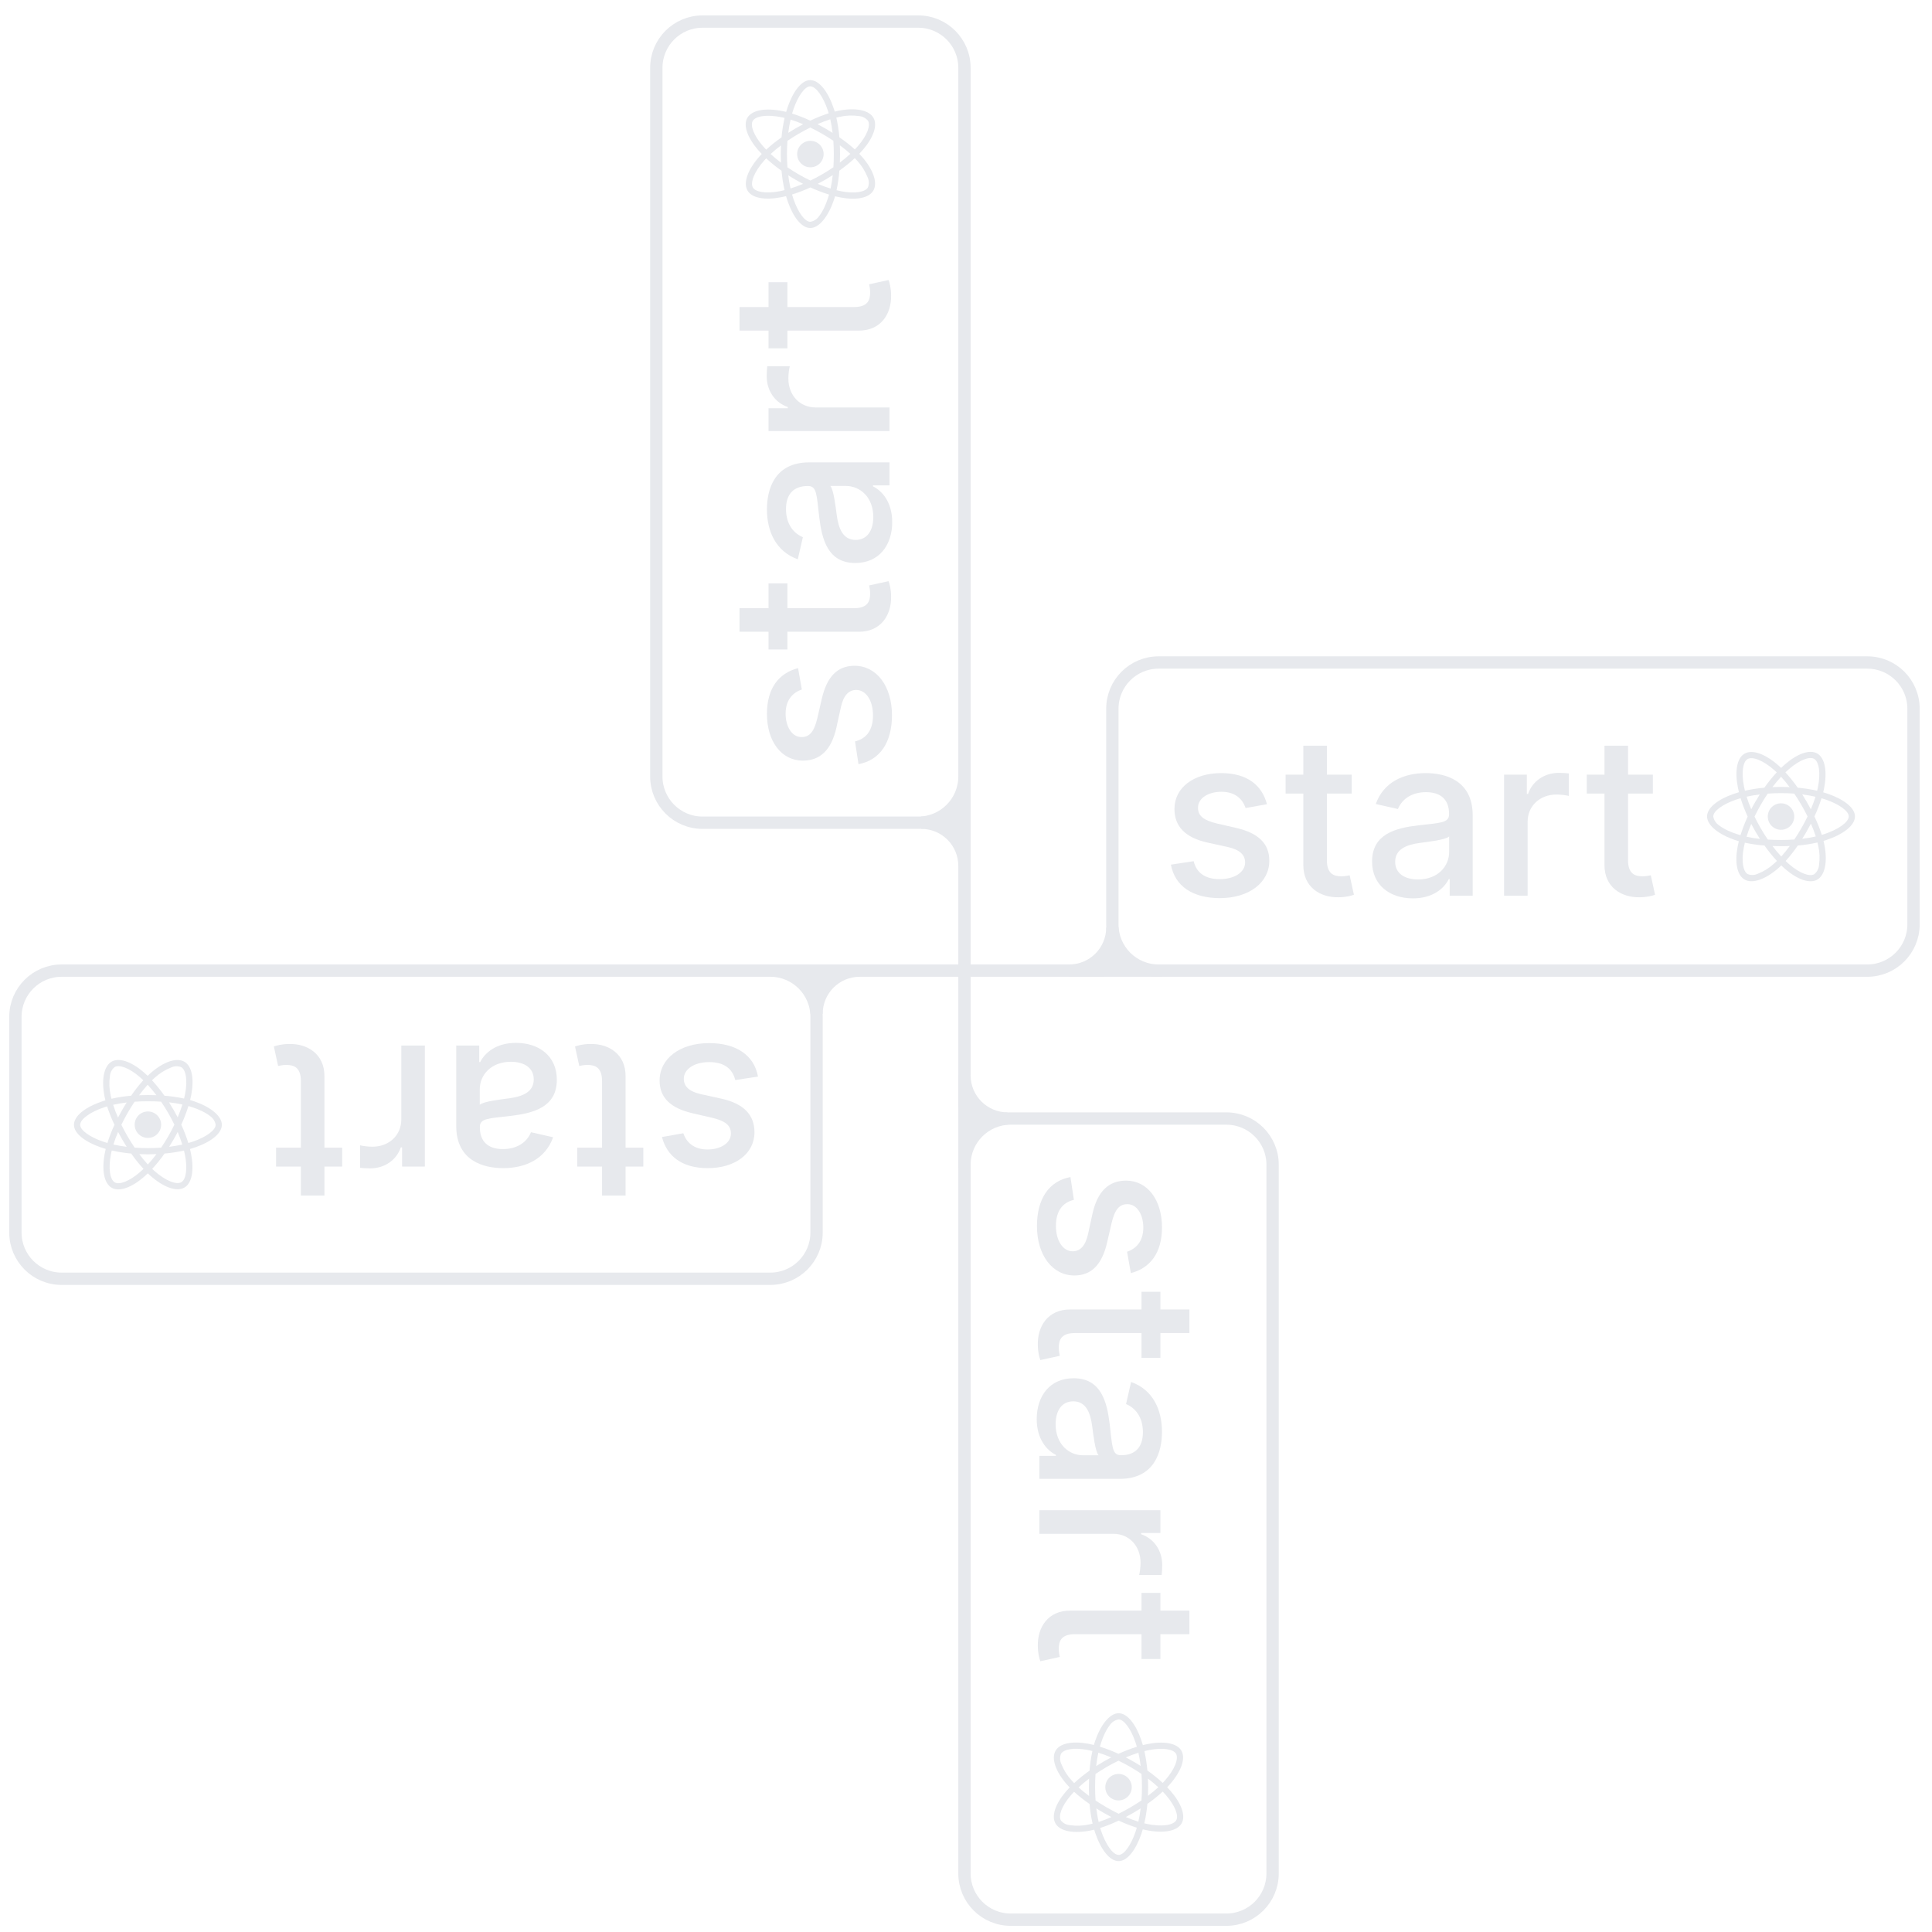 <?xml version="1.0" encoding="UTF-8" standalone="no"?>
<!DOCTYPE svg PUBLIC "-//W3C//DTD SVG 1.1//EN" "http://www.w3.org/Graphics/SVG/1.1/DTD/svg11.dtd">
<svg width="100%" height="100%" viewBox="0 0 627 627" version="1.1" xmlns="http://www.w3.org/2000/svg" xmlnsXlink="http://www.w3.org/1999/xlink" xmlSpace="preserve" xmlnsSerif="http://www.serif.com/" style="fill-rule:evenodd;clip-rule:evenodd;">
    <g id="logo.svg" transform="matrix(1,0,0,1,467,265)">
        <g transform="matrix(1,0,0,1,-156,-52)">
            <clipPath id="_clip1">
                <rect x="0" y="0" width="312" height="104"/>
            </clipPath>
            <g clip-path="url(#_clip1)">
                <g>
                    <path d="M100.168,47.997C98.582,41.886 93.801,37.898 85.313,37.898C76.44,37.898 70.151,42.577 70.151,49.531C70.151,55.105 73.526,58.813 80.889,60.449L87.537,61.906C91.321,62.75 93.085,64.438 93.085,66.892C93.085,69.935 89.838,72.313 84.827,72.313C80.25,72.313 77.31,70.344 76.389,66.483L69,67.608C70.278,74.563 76.057,78.474 84.878,78.474C94.364,78.474 100.935,73.438 100.935,66.33C100.935,60.781 97.406,57.355 90.196,55.693L83.957,54.261C79.636,53.239 77.77,51.781 77.796,49.122C77.77,46.105 81.043,43.957 85.389,43.957C90.145,43.957 92.344,46.591 93.239,49.224L100.168,47.997Z" style="fill:rgb(231,233,237);fill-rule:nonzero;"/>
                    <path d="M127.673,38.409L119.619,38.409L119.619,29L111.974,29L111.974,38.409L106.221,38.409L106.221,44.545L111.974,44.545L111.974,67.736C111.948,74.869 117.394,78.321 123.428,78.193C125.857,78.168 127.494,77.707 128.388,77.375L127.008,71.06C126.496,71.162 125.55,71.392 124.323,71.392C121.843,71.392 119.619,70.574 119.619,66.151L119.619,44.545L127.673,44.545L127.673,38.409Z" style="fill:rgb(231,233,237);fill-rule:nonzero;"/>
                    <path d="M147.558,78.551C154.053,78.551 157.709,75.253 159.166,72.313L159.473,72.313L159.473,77.682L166.939,77.682L166.939,51.602C166.939,40.173 157.939,37.898 151.7,37.898C144.592,37.898 138.047,40.761 135.49,47.92L142.675,49.557C143.8,46.77 146.663,44.085 151.803,44.085C156.737,44.085 159.268,46.668 159.268,51.117L159.268,51.295C159.268,54.082 156.405,54.031 149.348,54.849C141.908,55.719 134.288,57.662 134.288,66.585C134.288,74.307 140.092,78.551 147.558,78.551ZM149.22,72.415C144.899,72.415 141.78,70.472 141.78,66.688C141.78,62.597 145.411,61.139 149.834,60.551C152.314,60.219 158.195,59.554 159.294,58.455L159.294,63.517C159.294,68.171 155.587,72.415 149.22,72.415Z" style="fill:rgb(231,233,237);fill-rule:nonzero;"/>
                    <path d="M177.121,77.682L184.766,77.682L184.766,53.699C184.766,48.56 188.729,44.852 194.15,44.852C195.735,44.852 197.525,45.134 198.138,45.313L198.138,38C197.371,37.898 195.863,37.821 194.891,37.821C190.289,37.821 186.352,40.429 184.92,44.648L184.511,44.648L184.511,38.409L177.121,38.409L177.121,77.682Z" style="fill:rgb(231,233,237);fill-rule:nonzero;"/>
                    <path d="M225.407,38.409L217.353,38.409L217.353,29L209.708,29L209.708,38.409L203.955,38.409L203.955,44.545L209.708,44.545L209.708,67.736C209.683,74.869 215.129,78.321 221.163,78.193C223.592,78.168 225.228,77.707 226.123,77.375L224.742,71.06C224.231,71.162 223.285,71.392 222.058,71.392C219.577,71.392 217.353,70.574 217.353,66.151L217.353,44.545L225.407,44.545L225.407,38.409Z" style="fill:rgb(231,233,237);fill-rule:nonzero;"/>
                    <path d="M282.206,44.611C281.7,44.443 281.194,44.283 280.688,44.133C280.772,43.786 280.847,43.44 280.922,43.093C282.075,37.505 281.316,33.015 278.756,31.533C276.291,30.118 272.269,31.59 268.2,35.133C267.797,35.48 267.403,35.846 267.028,36.211C266.775,35.968 266.512,35.724 266.25,35.49C261.984,31.702 257.709,30.108 255.15,31.599C252.694,33.024 251.962,37.252 252.994,42.539C253.097,43.065 253.209,43.58 253.341,44.105C252.741,44.274 252.15,44.461 251.597,44.658C246.591,46.393 243,49.13 243,51.961C243,54.886 246.825,57.821 252.028,59.602C252.45,59.743 252.872,59.883 253.303,60.005C253.163,60.568 253.041,61.121 252.928,61.693C251.944,66.896 252.713,71.021 255.169,72.436C257.7,73.899 261.956,72.399 266.1,68.771C266.428,68.48 266.756,68.18 267.084,67.861C267.497,68.265 267.928,68.649 268.359,69.024C272.372,72.474 276.338,73.871 278.784,72.455C281.316,70.993 282.141,66.558 281.072,61.158C280.988,60.746 280.894,60.324 280.791,59.893C281.091,59.808 281.381,59.715 281.672,59.621C287.081,57.83 291,54.933 291,51.961C291,49.121 287.306,46.365 282.206,44.611ZM269.522,36.652C273.009,33.615 276.263,32.424 277.744,33.277C279.328,34.186 279.937,37.861 278.944,42.69C278.878,43.008 278.813,43.318 278.728,43.627C276.647,43.158 274.537,42.821 272.419,42.633C271.2,40.89 269.869,39.221 268.425,37.655C268.791,37.308 269.147,36.98 269.522,36.652ZM258.675,56.827C259.153,57.643 259.641,58.458 260.156,59.255C258.694,59.096 257.241,58.861 255.806,58.552C256.219,57.202 256.734,55.805 257.334,54.38C257.766,55.205 258.206,56.021 258.675,56.827ZM255.834,45.549C257.184,45.249 258.619,45.005 260.109,44.818C259.612,45.596 259.125,46.393 258.666,47.199C258.206,47.996 257.756,48.811 257.334,49.636C256.744,48.24 256.247,46.871 255.834,45.549ZM258.403,52.008C259.022,50.715 259.697,49.449 260.409,48.202C261.122,46.955 261.891,45.746 262.697,44.555C264.103,44.452 265.537,44.396 267,44.396C268.463,44.396 269.906,44.452 271.303,44.555C272.1,45.736 272.859,46.946 273.581,48.183C274.303,49.421 274.978,50.686 275.616,51.971C274.987,53.265 274.312,54.539 273.591,55.796C272.878,57.043 272.119,58.252 271.322,59.452C269.925,59.555 268.472,59.602 267,59.602C265.528,59.602 264.103,59.555 262.725,59.471C261.909,58.28 261.141,57.061 260.419,55.815C259.697,54.568 259.031,53.302 258.403,52.008ZM275.334,56.808C275.812,55.983 276.263,55.149 276.703,54.305C277.303,55.664 277.828,57.043 278.287,58.458C276.834,58.786 275.362,59.039 273.881,59.208C274.387,58.421 274.866,57.615 275.334,56.808ZM276.684,49.636C276.244,48.811 275.794,47.986 275.325,47.18C274.866,46.383 274.388,45.596 273.891,44.818C275.4,45.005 276.844,45.258 278.194,45.568C277.762,46.955 277.256,48.305 276.684,49.636ZM267.019,39.09C268.003,40.158 268.931,41.283 269.794,42.446C267.937,42.361 266.072,42.361 264.216,42.446C265.134,41.236 266.081,40.111 267.019,39.09ZM256.144,33.343C257.719,32.424 261.216,33.736 264.9,36.999C265.134,37.205 265.369,37.43 265.612,37.655C264.159,39.221 262.819,40.89 261.591,42.633C259.472,42.821 257.372,43.149 255.291,43.608C255.169,43.13 255.066,42.643 254.962,42.155C254.081,37.618 254.662,34.196 256.144,33.343ZM253.847,58.055C253.453,57.943 253.069,57.821 252.684,57.69C250.688,57.061 248.419,56.068 246.778,54.765C245.831,54.108 245.194,53.096 245.016,51.961C245.016,50.246 247.978,48.052 252.253,46.561C252.787,46.374 253.331,46.205 253.875,46.046C254.513,48.08 255.281,50.077 256.172,52.008C255.272,53.968 254.494,55.993 253.847,58.055ZM264.778,67.243C263.231,68.658 261.441,69.783 259.491,70.552C258.45,71.049 257.25,71.096 256.181,70.674C254.691,69.811 254.072,66.502 254.916,62.049C255.019,61.524 255.131,60.999 255.263,60.483C257.363,60.933 259.481,61.243 261.628,61.402C262.866,63.155 264.225,64.833 265.678,66.408C265.378,66.699 265.078,66.98 264.778,67.243ZM267.075,64.965C266.119,63.933 265.162,62.789 264.234,61.561C265.134,61.599 266.062,61.618 267,61.618C267.966,61.618 268.912,61.599 269.85,61.552C268.987,62.743 268.059,63.877 267.075,64.965ZM279.328,67.777C279.244,68.921 278.681,69.99 277.781,70.711C276.291,71.574 273.113,70.449 269.681,67.505C269.288,67.168 268.894,66.802 268.491,66.427C269.925,64.843 271.247,63.164 272.447,61.402C274.594,61.224 276.731,60.896 278.841,60.418C278.934,60.802 279.019,61.186 279.094,61.561C279.553,63.586 279.628,65.696 279.328,67.777ZM281.034,57.699C280.772,57.783 280.509,57.868 280.238,57.943C279.581,55.899 278.775,53.902 277.847,51.961C278.747,50.049 279.506,48.08 280.144,46.065C280.631,46.205 281.1,46.355 281.55,46.505C285.919,48.005 288.984,50.236 288.984,51.943C288.984,53.78 285.713,56.152 281.034,57.699ZM267,56.293C269.372,56.293 271.294,54.371 271.294,51.999C271.294,49.627 269.372,47.705 267,47.705C264.628,47.705 262.706,49.627 262.706,51.999C262.706,54.371 264.628,56.293 267,56.293Z" style="fill:rgb(231,233,237);fill-rule:nonzero;"/>
                    <path d="M295,2L65,2C56.716,2 50,8.716 50,17L50,87C50,95.284 56.716,102 65,102L295,102C303.284,102 310,95.284 310,87L310,17C310,8.716 303.284,2 295,2Z" style="fill:none;fill-rule:nonzero;stroke:rgb(231,233,237);stroke-width:4px;"/>
                    <path d="M0,102C0,100.895 0.895,100 2,100L36,100C37.105,100 41,101.395 41,102.5C41,103.605 49.105,104 48,104L2,104C0.895,104 0,103.105 0,102Z" style="fill:rgb(231,233,237);fill-rule:nonzero;"/>
                    <path d="M48,88C48,94.627 42.627,100 36,100C36,102 36,102 36,104L66,104C66,102 64,101 60,100L56,100L56,97L52,97L52,88C50,88 50,88 48,88Z" style="fill:rgb(231,233,237);fill-rule:nonzero;"/>
                </g>
            </g>
        </g>
    </g>
    <g id="logo.svg1" serifId="logo.svg" transform="matrix(6.12323e-17,-1,1,6.12323e-17,263,161)">
        <g transform="matrix(1,0,0,1,-156,-52)">
            <clipPath id="_clip2">
                <rect x="0" y="0" width="312" height="104"/>
            </clipPath>
            <g clip-path="url(#_clip2)">
                <g>
                    <path d="M100.168,47.997C98.582,41.886 93.801,37.898 85.313,37.898C76.44,37.898 70.151,42.577 70.151,49.531C70.151,55.105 73.526,58.813 80.889,60.449L87.537,61.906C91.321,62.75 93.085,64.438 93.085,66.892C93.085,69.935 89.838,72.313 84.827,72.313C80.25,72.313 77.31,70.344 76.389,66.483L69,67.608C70.278,74.563 76.057,78.474 84.878,78.474C94.364,78.474 100.935,73.438 100.935,66.33C100.935,60.781 97.406,57.355 90.196,55.693L83.957,54.261C79.636,53.239 77.77,51.781 77.796,49.122C77.77,46.105 81.043,43.957 85.389,43.957C90.145,43.957 92.344,46.591 93.239,49.224L100.168,47.997Z" style="fill:rgb(231,233,237);fill-rule:nonzero;"/>
                    <path d="M127.673,38.409L119.619,38.409L119.619,29L111.974,29L111.974,38.409L106.221,38.409L106.221,44.545L111.974,44.545L111.974,67.736C111.948,74.869 117.394,78.321 123.428,78.193C125.857,78.168 127.494,77.707 128.388,77.375L127.008,71.06C126.496,71.162 125.55,71.392 124.323,71.392C121.843,71.392 119.619,70.574 119.619,66.151L119.619,44.545L127.673,44.545L127.673,38.409Z" style="fill:rgb(231,233,237);fill-rule:nonzero;"/>
                    <path d="M147.558,78.551C154.053,78.551 157.709,75.253 159.166,72.313L159.473,72.313L159.473,77.682L166.939,77.682L166.939,51.602C166.939,40.173 157.939,37.898 151.7,37.898C144.592,37.898 138.047,40.761 135.49,47.92L142.675,49.557C143.8,46.77 146.663,44.085 151.803,44.085C156.737,44.085 159.268,46.668 159.268,51.117L159.268,51.295C159.268,54.082 156.405,54.031 149.348,54.849C141.908,55.719 134.288,57.662 134.288,66.585C134.288,74.307 140.092,78.551 147.558,78.551ZM149.22,72.415C144.899,72.415 141.78,70.472 141.78,66.688C141.78,62.597 145.411,61.139 149.834,60.551C152.314,60.219 158.195,59.554 159.294,58.455L159.294,63.517C159.294,68.171 155.587,72.415 149.22,72.415Z" style="fill:rgb(231,233,237);fill-rule:nonzero;"/>
                    <path d="M177.121,77.682L184.766,77.682L184.766,53.699C184.766,48.56 188.729,44.852 194.15,44.852C195.735,44.852 197.525,45.134 198.138,45.313L198.138,38C197.371,37.898 195.863,37.821 194.891,37.821C190.289,37.821 186.352,40.429 184.92,44.648L184.511,44.648L184.511,38.409L177.121,38.409L177.121,77.682Z" style="fill:rgb(231,233,237);fill-rule:nonzero;"/>
                    <path d="M225.407,38.409L217.353,38.409L217.353,29L209.708,29L209.708,38.409L203.955,38.409L203.955,44.545L209.708,44.545L209.708,67.736C209.683,74.869 215.129,78.321 221.163,78.193C223.592,78.168 225.228,77.707 226.123,77.375L224.742,71.06C224.231,71.162 223.285,71.392 222.058,71.392C219.577,71.392 217.353,70.574 217.353,66.151L217.353,44.545L225.407,44.545L225.407,38.409Z" style="fill:rgb(231,233,237);fill-rule:nonzero;"/>
                    <path d="M282.206,44.611C281.7,44.443 281.194,44.283 280.688,44.133C280.772,43.786 280.847,43.44 280.922,43.093C282.075,37.505 281.316,33.015 278.756,31.533C276.291,30.118 272.269,31.59 268.2,35.133C267.797,35.48 267.403,35.846 267.028,36.211C266.775,35.968 266.512,35.724 266.25,35.49C261.984,31.702 257.709,30.108 255.15,31.599C252.694,33.024 251.962,37.252 252.994,42.539C253.097,43.065 253.209,43.58 253.341,44.105C252.741,44.274 252.15,44.461 251.597,44.658C246.591,46.393 243,49.13 243,51.961C243,54.886 246.825,57.821 252.028,59.602C252.45,59.743 252.872,59.883 253.303,60.005C253.163,60.568 253.041,61.121 252.928,61.693C251.944,66.896 252.713,71.021 255.169,72.436C257.7,73.899 261.956,72.399 266.1,68.771C266.428,68.48 266.756,68.18 267.084,67.861C267.497,68.265 267.928,68.649 268.359,69.024C272.372,72.474 276.338,73.871 278.784,72.455C281.316,70.993 282.141,66.558 281.072,61.158C280.988,60.746 280.894,60.324 280.791,59.893C281.091,59.808 281.381,59.715 281.672,59.621C287.081,57.83 291,54.933 291,51.961C291,49.121 287.306,46.365 282.206,44.611ZM269.522,36.652C273.009,33.615 276.263,32.424 277.744,33.277C279.328,34.186 279.937,37.861 278.944,42.69C278.878,43.008 278.813,43.318 278.728,43.627C276.647,43.158 274.537,42.821 272.419,42.633C271.2,40.89 269.869,39.221 268.425,37.655C268.791,37.308 269.147,36.98 269.522,36.652ZM258.675,56.827C259.153,57.643 259.641,58.458 260.156,59.255C258.694,59.096 257.241,58.861 255.806,58.552C256.219,57.202 256.734,55.805 257.334,54.38C257.766,55.205 258.206,56.021 258.675,56.827ZM255.834,45.549C257.184,45.249 258.619,45.005 260.109,44.818C259.612,45.596 259.125,46.393 258.666,47.199C258.206,47.996 257.756,48.811 257.334,49.636C256.744,48.24 256.247,46.871 255.834,45.549ZM258.403,52.008C259.022,50.715 259.697,49.449 260.409,48.202C261.122,46.955 261.891,45.746 262.697,44.555C264.103,44.452 265.537,44.396 267,44.396C268.463,44.396 269.906,44.452 271.303,44.555C272.1,45.736 272.859,46.946 273.581,48.183C274.303,49.421 274.978,50.686 275.616,51.971C274.987,53.265 274.312,54.539 273.591,55.796C272.878,57.043 272.119,58.252 271.322,59.452C269.925,59.555 268.472,59.602 267,59.602C265.528,59.602 264.103,59.555 262.725,59.471C261.909,58.28 261.141,57.061 260.419,55.815C259.697,54.568 259.031,53.302 258.403,52.008ZM275.334,56.808C275.812,55.983 276.263,55.149 276.703,54.305C277.303,55.664 277.828,57.043 278.287,58.458C276.834,58.786 275.362,59.039 273.881,59.208C274.387,58.421 274.866,57.615 275.334,56.808ZM276.684,49.636C276.244,48.811 275.794,47.986 275.325,47.18C274.866,46.383 274.388,45.596 273.891,44.818C275.4,45.005 276.844,45.258 278.194,45.568C277.762,46.955 277.256,48.305 276.684,49.636ZM267.019,39.09C268.003,40.158 268.931,41.283 269.794,42.446C267.937,42.361 266.072,42.361 264.216,42.446C265.134,41.236 266.081,40.111 267.019,39.09ZM256.144,33.343C257.719,32.424 261.216,33.736 264.9,36.999C265.134,37.205 265.369,37.43 265.612,37.655C264.159,39.221 262.819,40.89 261.591,42.633C259.472,42.821 257.372,43.149 255.291,43.608C255.169,43.13 255.066,42.643 254.962,42.155C254.081,37.618 254.662,34.196 256.144,33.343ZM253.847,58.055C253.453,57.943 253.069,57.821 252.684,57.69C250.688,57.061 248.419,56.068 246.778,54.765C245.831,54.108 245.194,53.096 245.016,51.961C245.016,50.246 247.978,48.052 252.253,46.561C252.787,46.374 253.331,46.205 253.875,46.046C254.513,48.08 255.281,50.077 256.172,52.008C255.272,53.968 254.494,55.993 253.847,58.055ZM264.778,67.243C263.231,68.658 261.441,69.783 259.491,70.552C258.45,71.049 257.25,71.096 256.181,70.674C254.691,69.811 254.072,66.502 254.916,62.049C255.019,61.524 255.131,60.999 255.263,60.483C257.363,60.933 259.481,61.243 261.628,61.402C262.866,63.155 264.225,64.833 265.678,66.408C265.378,66.699 265.078,66.98 264.778,67.243ZM267.075,64.965C266.119,63.933 265.162,62.789 264.234,61.561C265.134,61.599 266.062,61.618 267,61.618C267.966,61.618 268.912,61.599 269.85,61.552C268.987,62.743 268.059,63.877 267.075,64.965ZM279.328,67.777C279.244,68.921 278.681,69.99 277.781,70.711C276.291,71.574 273.113,70.449 269.681,67.505C269.288,67.168 268.894,66.802 268.491,66.427C269.925,64.843 271.247,63.164 272.447,61.402C274.594,61.224 276.731,60.896 278.841,60.418C278.934,60.802 279.019,61.186 279.094,61.561C279.553,63.586 279.628,65.696 279.328,67.777ZM281.034,57.699C280.772,57.783 280.509,57.868 280.238,57.943C279.581,55.899 278.775,53.902 277.847,51.961C278.747,50.049 279.506,48.08 280.144,46.065C280.631,46.205 281.1,46.355 281.55,46.505C285.919,48.005 288.984,50.236 288.984,51.943C288.984,53.78 285.713,56.152 281.034,57.699ZM267,56.293C269.372,56.293 271.294,54.371 271.294,51.999C271.294,49.627 269.372,47.705 267,47.705C264.628,47.705 262.706,49.627 262.706,51.999C262.706,54.371 264.628,56.293 267,56.293Z" style="fill:rgb(231,233,237);fill-rule:nonzero;"/>
                    <path d="M295,2L65,2C56.716,2 50,8.716 50,17L50,87C50,95.284 56.716,102 65,102L295,102C303.284,102 310,95.284 310,87L310,17C310,8.716 303.284,2 295,2Z" style="fill:none;fill-rule:nonzero;stroke:rgb(231,233,237);stroke-width:4px;"/>
                    <path d="M0,102C0,100.895 0.895,100 2,100L36,100C37.105,100 41,101.395 41,102.5C41,103.605 49.105,104 48,104L2,104C0.895,104 0,103.105 0,102Z" style="fill:rgb(231,233,237);fill-rule:nonzero;"/>
                    <path d="M48,88C48,94.627 42.627,100 36,100C36,102 36,102 36,104L66,104C66,102 64,101 60,100L56,100L56,97L52,97L52,88C50,88 50,88 48,88Z" style="fill:rgb(231,233,237);fill-rule:nonzero;"/>
                </g>
            </g>
        </g>
    </g>
    <g id="logo.svg2" serifId="logo.svg" transform="matrix(-1,-1.22465e-16,1.22465e-16,-1,159,365)">
        <g transform="matrix(1,0,0,1,-156,-52)">
            <clipPath id="_clip3">
                <rect x="0" y="0" width="312" height="104"/>
            </clipPath>
            <g clip-path="url(#_clip3)">
                <g>
                    <path d="M100.168,47.997C98.582,41.886 93.801,37.898 85.313,37.898C76.44,37.898 70.151,42.577 70.151,49.531C70.151,55.105 73.526,58.813 80.889,60.449L87.537,61.906C91.321,62.75 93.085,64.438 93.085,66.892C93.085,69.935 89.838,72.313 84.827,72.313C80.25,72.313 77.31,70.344 76.389,66.483L69,67.608C70.278,74.563 76.057,78.474 84.878,78.474C94.364,78.474 100.935,73.438 100.935,66.33C100.935,60.781 97.406,57.355 90.196,55.693L83.957,54.261C79.636,53.239 77.77,51.781 77.796,49.122C77.77,46.105 81.043,43.957 85.389,43.957C90.145,43.957 92.344,46.591 93.239,49.224L100.168,47.997Z" style="fill:rgb(231,233,237);fill-rule:nonzero;"/>
                    <path d="M127.673,38.409L119.619,38.409L119.619,29L111.974,29L111.974,38.409L106.221,38.409L106.221,44.545L111.974,44.545L111.974,67.736C111.948,74.869 117.394,78.321 123.428,78.193C125.857,78.168 127.494,77.707 128.388,77.375L127.008,71.06C126.496,71.162 125.55,71.392 124.323,71.392C121.843,71.392 119.619,70.574 119.619,66.151L119.619,44.545L127.673,44.545L127.673,38.409Z" style="fill:rgb(231,233,237);fill-rule:nonzero;"/>
                    <path d="M147.558,78.551C154.053,78.551 157.709,75.253 159.166,72.313L159.473,72.313L159.473,77.682L166.939,77.682L166.939,51.602C166.939,40.173 157.939,37.898 151.7,37.898C144.592,37.898 138.047,40.761 135.49,47.92L142.675,49.557C143.8,46.77 146.663,44.085 151.803,44.085C156.737,44.085 159.268,46.668 159.268,51.117L159.268,51.295C159.268,54.082 156.405,54.031 149.348,54.849C141.908,55.719 134.288,57.662 134.288,66.585C134.288,74.307 140.092,78.551 147.558,78.551ZM149.22,72.415C144.899,72.415 141.78,70.472 141.78,66.688C141.78,62.597 145.411,61.139 149.834,60.551C152.314,60.219 158.195,59.554 159.294,58.455L159.294,63.517C159.294,68.171 155.587,72.415 149.22,72.415Z" style="fill:rgb(231,233,237);fill-rule:nonzero;"/>
                    <path d="M177.121,77.682L184.766,77.682L184.766,53.699C184.766,48.56 188.729,44.852 194.15,44.852C195.735,44.852 197.525,45.134 198.138,45.313L198.138,38C197.371,37.898 195.863,37.821 194.891,37.821C190.289,37.821 186.352,40.429 184.92,44.648L184.511,44.648L184.511,38.409L177.121,38.409L177.121,77.682Z" style="fill:rgb(231,233,237);fill-rule:nonzero;"/>
                    <path d="M225.407,38.409L217.353,38.409L217.353,29L209.708,29L209.708,38.409L203.955,38.409L203.955,44.545L209.708,44.545L209.708,67.736C209.683,74.869 215.129,78.321 221.163,78.193C223.592,78.168 225.228,77.707 226.123,77.375L224.742,71.06C224.231,71.162 223.285,71.392 222.058,71.392C219.577,71.392 217.353,70.574 217.353,66.151L217.353,44.545L225.407,44.545L225.407,38.409Z" style="fill:rgb(231,233,237);fill-rule:nonzero;"/>
                    <path d="M282.206,44.611C281.7,44.443 281.194,44.283 280.688,44.133C280.772,43.786 280.847,43.44 280.922,43.093C282.075,37.505 281.316,33.015 278.756,31.533C276.291,30.118 272.269,31.59 268.2,35.133C267.797,35.48 267.403,35.846 267.028,36.211C266.775,35.968 266.512,35.724 266.25,35.49C261.984,31.702 257.709,30.108 255.15,31.599C252.694,33.024 251.962,37.252 252.994,42.539C253.097,43.065 253.209,43.58 253.341,44.105C252.741,44.274 252.15,44.461 251.597,44.658C246.591,46.393 243,49.13 243,51.961C243,54.886 246.825,57.821 252.028,59.602C252.45,59.743 252.872,59.883 253.303,60.005C253.163,60.568 253.041,61.121 252.928,61.693C251.944,66.896 252.713,71.021 255.169,72.436C257.7,73.899 261.956,72.399 266.1,68.771C266.428,68.48 266.756,68.18 267.084,67.861C267.497,68.265 267.928,68.649 268.359,69.024C272.372,72.474 276.338,73.871 278.784,72.455C281.316,70.993 282.141,66.558 281.072,61.158C280.988,60.746 280.894,60.324 280.791,59.893C281.091,59.808 281.381,59.715 281.672,59.621C287.081,57.83 291,54.933 291,51.961C291,49.121 287.306,46.365 282.206,44.611ZM269.522,36.652C273.009,33.615 276.263,32.424 277.744,33.277C279.328,34.186 279.937,37.861 278.944,42.69C278.878,43.008 278.813,43.318 278.728,43.627C276.647,43.158 274.537,42.821 272.419,42.633C271.2,40.89 269.869,39.221 268.425,37.655C268.791,37.308 269.147,36.98 269.522,36.652ZM258.675,56.827C259.153,57.643 259.641,58.458 260.156,59.255C258.694,59.096 257.241,58.861 255.806,58.552C256.219,57.202 256.734,55.805 257.334,54.38C257.766,55.205 258.206,56.021 258.675,56.827ZM255.834,45.549C257.184,45.249 258.619,45.005 260.109,44.818C259.612,45.596 259.125,46.393 258.666,47.199C258.206,47.996 257.756,48.811 257.334,49.636C256.744,48.24 256.247,46.871 255.834,45.549ZM258.403,52.008C259.022,50.715 259.697,49.449 260.409,48.202C261.122,46.955 261.891,45.746 262.697,44.555C264.103,44.452 265.537,44.396 267,44.396C268.463,44.396 269.906,44.452 271.303,44.555C272.1,45.736 272.859,46.946 273.581,48.183C274.303,49.421 274.978,50.686 275.616,51.971C274.987,53.265 274.312,54.539 273.591,55.796C272.878,57.043 272.119,58.252 271.322,59.452C269.925,59.555 268.472,59.602 267,59.602C265.528,59.602 264.103,59.555 262.725,59.471C261.909,58.28 261.141,57.061 260.419,55.815C259.697,54.568 259.031,53.302 258.403,52.008ZM275.334,56.808C275.812,55.983 276.263,55.149 276.703,54.305C277.303,55.664 277.828,57.043 278.287,58.458C276.834,58.786 275.362,59.039 273.881,59.208C274.387,58.421 274.866,57.615 275.334,56.808ZM276.684,49.636C276.244,48.811 275.794,47.986 275.325,47.18C274.866,46.383 274.388,45.596 273.891,44.818C275.4,45.005 276.844,45.258 278.194,45.568C277.762,46.955 277.256,48.305 276.684,49.636ZM267.019,39.09C268.003,40.158 268.931,41.283 269.794,42.446C267.937,42.361 266.072,42.361 264.216,42.446C265.134,41.236 266.081,40.111 267.019,39.09ZM256.144,33.343C257.719,32.424 261.216,33.736 264.9,36.999C265.134,37.205 265.369,37.43 265.612,37.655C264.159,39.221 262.819,40.89 261.591,42.633C259.472,42.821 257.372,43.149 255.291,43.608C255.169,43.13 255.066,42.643 254.962,42.155C254.081,37.618 254.662,34.196 256.144,33.343ZM253.847,58.055C253.453,57.943 253.069,57.821 252.684,57.69C250.688,57.061 248.419,56.068 246.778,54.765C245.831,54.108 245.194,53.096 245.016,51.961C245.016,50.246 247.978,48.052 252.253,46.561C252.787,46.374 253.331,46.205 253.875,46.046C254.513,48.08 255.281,50.077 256.172,52.008C255.272,53.968 254.494,55.993 253.847,58.055ZM264.778,67.243C263.231,68.658 261.441,69.783 259.491,70.552C258.45,71.049 257.25,71.096 256.181,70.674C254.691,69.811 254.072,66.502 254.916,62.049C255.019,61.524 255.131,60.999 255.263,60.483C257.363,60.933 259.481,61.243 261.628,61.402C262.866,63.155 264.225,64.833 265.678,66.408C265.378,66.699 265.078,66.98 264.778,67.243ZM267.075,64.965C266.119,63.933 265.162,62.789 264.234,61.561C265.134,61.599 266.062,61.618 267,61.618C267.966,61.618 268.912,61.599 269.85,61.552C268.987,62.743 268.059,63.877 267.075,64.965ZM279.328,67.777C279.244,68.921 278.681,69.99 277.781,70.711C276.291,71.574 273.113,70.449 269.681,67.505C269.288,67.168 268.894,66.802 268.491,66.427C269.925,64.843 271.247,63.164 272.447,61.402C274.594,61.224 276.731,60.896 278.841,60.418C278.934,60.802 279.019,61.186 279.094,61.561C279.553,63.586 279.628,65.696 279.328,67.777ZM281.034,57.699C280.772,57.783 280.509,57.868 280.238,57.943C279.581,55.899 278.775,53.902 277.847,51.961C278.747,50.049 279.506,48.08 280.144,46.065C280.631,46.205 281.1,46.355 281.55,46.505C285.919,48.005 288.984,50.236 288.984,51.943C288.984,53.78 285.713,56.152 281.034,57.699ZM267,56.293C269.372,56.293 271.294,54.371 271.294,51.999C271.294,49.627 269.372,47.705 267,47.705C264.628,47.705 262.706,49.627 262.706,51.999C262.706,54.371 264.628,56.293 267,56.293Z" style="fill:rgb(231,233,237);fill-rule:nonzero;"/>
                    <path d="M295,2L65,2C56.716,2 50,8.716 50,17L50,87C50,95.284 56.716,102 65,102L295,102C303.284,102 310,95.284 310,87L310,17C310,8.716 303.284,2 295,2Z" style="fill:none;fill-rule:nonzero;stroke:rgb(231,233,237);stroke-width:4px;"/>
                    <path d="M0,102C0,100.895 0.895,100 2,100L36,100C37.105,100 41,101.395 41,102.5C41,103.605 49.105,104 48,104L2,104C0.895,104 0,103.105 0,102Z" style="fill:rgb(231,233,237);fill-rule:nonzero;"/>
                    <path d="M48,88C48,94.627 42.627,100 36,100C36,102 36,102 36,104L66,104C66,102 64,101 60,100L56,100L56,97L52,97L52,88C50,88 50,88 48,88Z" style="fill:rgb(231,233,237);fill-rule:nonzero;"/>
                </g>
            </g>
        </g>
    </g>
    <g id="logo.svg3" serifId="logo.svg" transform="matrix(6.12323e-17,1,-1,6.12323e-17,363,469)">
        <g transform="matrix(1,0,0,1,-156,-52)">
            <clipPath id="_clip4">
                <rect x="0" y="0" width="312" height="104"/>
            </clipPath>
            <g clip-path="url(#_clip4)">
                <g>
                    <path d="M100.168,47.997C98.582,41.886 93.801,37.898 85.313,37.898C76.44,37.898 70.151,42.577 70.151,49.531C70.151,55.105 73.526,58.813 80.889,60.449L87.537,61.906C91.321,62.75 93.085,64.438 93.085,66.892C93.085,69.935 89.838,72.313 84.827,72.313C80.25,72.313 77.31,70.344 76.389,66.483L69,67.608C70.278,74.563 76.057,78.474 84.878,78.474C94.364,78.474 100.935,73.438 100.935,66.33C100.935,60.781 97.406,57.355 90.196,55.693L83.957,54.261C79.636,53.239 77.77,51.781 77.796,49.122C77.77,46.105 81.043,43.957 85.389,43.957C90.145,43.957 92.344,46.591 93.239,49.224L100.168,47.997Z" style="fill:rgb(231,233,237);fill-rule:nonzero;"/>
                    <path d="M127.673,38.409L119.619,38.409L119.619,29L111.974,29L111.974,38.409L106.221,38.409L106.221,44.545L111.974,44.545L111.974,67.736C111.948,74.869 117.394,78.321 123.428,78.193C125.857,78.168 127.494,77.707 128.388,77.375L127.008,71.06C126.496,71.162 125.55,71.392 124.323,71.392C121.843,71.392 119.619,70.574 119.619,66.151L119.619,44.545L127.673,44.545L127.673,38.409Z" style="fill:rgb(231,233,237);fill-rule:nonzero;"/>
                    <path d="M147.558,78.551C154.053,78.551 157.709,75.253 159.166,72.313L159.473,72.313L159.473,77.682L166.939,77.682L166.939,51.602C166.939,40.173 157.939,37.898 151.7,37.898C144.592,37.898 138.047,40.761 135.49,47.92L142.675,49.557C143.8,46.77 146.663,44.085 151.803,44.085C156.737,44.085 159.268,46.668 159.268,51.117L159.268,51.295C159.268,54.082 156.405,54.031 149.348,54.849C141.908,55.719 134.288,57.662 134.288,66.585C134.288,74.307 140.092,78.551 147.558,78.551ZM149.22,72.415C144.899,72.415 141.78,70.472 141.78,66.688C141.78,62.597 145.411,61.139 149.834,60.551C152.314,60.219 158.195,59.554 159.294,58.455L159.294,63.517C159.294,68.171 155.587,72.415 149.22,72.415Z" style="fill:rgb(231,233,237);fill-rule:nonzero;"/>
                    <path d="M177.121,77.682L184.766,77.682L184.766,53.699C184.766,48.56 188.729,44.852 194.15,44.852C195.735,44.852 197.525,45.134 198.138,45.313L198.138,38C197.371,37.898 195.863,37.821 194.891,37.821C190.289,37.821 186.352,40.429 184.92,44.648L184.511,44.648L184.511,38.409L177.121,38.409L177.121,77.682Z" style="fill:rgb(231,233,237);fill-rule:nonzero;"/>
                    <path d="M225.407,38.409L217.353,38.409L217.353,29L209.708,29L209.708,38.409L203.955,38.409L203.955,44.545L209.708,44.545L209.708,67.736C209.683,74.869 215.129,78.321 221.163,78.193C223.592,78.168 225.228,77.707 226.123,77.375L224.742,71.06C224.231,71.162 223.285,71.392 222.058,71.392C219.577,71.392 217.353,70.574 217.353,66.151L217.353,44.545L225.407,44.545L225.407,38.409Z" style="fill:rgb(231,233,237);fill-rule:nonzero;"/>
                    <path d="M282.206,44.611C281.7,44.443 281.194,44.283 280.688,44.133C280.772,43.786 280.847,43.44 280.922,43.093C282.075,37.505 281.316,33.015 278.756,31.533C276.291,30.118 272.269,31.59 268.2,35.133C267.797,35.48 267.403,35.846 267.028,36.211C266.775,35.968 266.512,35.724 266.25,35.49C261.984,31.702 257.709,30.108 255.15,31.599C252.694,33.024 251.962,37.252 252.994,42.539C253.097,43.065 253.209,43.58 253.341,44.105C252.741,44.274 252.15,44.461 251.597,44.658C246.591,46.393 243,49.13 243,51.961C243,54.886 246.825,57.821 252.028,59.602C252.45,59.743 252.872,59.883 253.303,60.005C253.163,60.568 253.041,61.121 252.928,61.693C251.944,66.896 252.713,71.021 255.169,72.436C257.7,73.899 261.956,72.399 266.1,68.771C266.428,68.48 266.756,68.18 267.084,67.861C267.497,68.265 267.928,68.649 268.359,69.024C272.372,72.474 276.338,73.871 278.784,72.455C281.316,70.993 282.141,66.558 281.072,61.158C280.988,60.746 280.894,60.324 280.791,59.893C281.091,59.808 281.381,59.715 281.672,59.621C287.081,57.83 291,54.933 291,51.961C291,49.121 287.306,46.365 282.206,44.611ZM269.522,36.652C273.009,33.615 276.263,32.424 277.744,33.277C279.328,34.186 279.937,37.861 278.944,42.69C278.878,43.008 278.813,43.318 278.728,43.627C276.647,43.158 274.537,42.821 272.419,42.633C271.2,40.89 269.869,39.221 268.425,37.655C268.791,37.308 269.147,36.98 269.522,36.652ZM258.675,56.827C259.153,57.643 259.641,58.458 260.156,59.255C258.694,59.096 257.241,58.861 255.806,58.552C256.219,57.202 256.734,55.805 257.334,54.38C257.766,55.205 258.206,56.021 258.675,56.827ZM255.834,45.549C257.184,45.249 258.619,45.005 260.109,44.818C259.612,45.596 259.125,46.393 258.666,47.199C258.206,47.996 257.756,48.811 257.334,49.636C256.744,48.24 256.247,46.871 255.834,45.549ZM258.403,52.008C259.022,50.715 259.697,49.449 260.409,48.202C261.122,46.955 261.891,45.746 262.697,44.555C264.103,44.452 265.537,44.396 267,44.396C268.463,44.396 269.906,44.452 271.303,44.555C272.1,45.736 272.859,46.946 273.581,48.183C274.303,49.421 274.978,50.686 275.616,51.971C274.987,53.265 274.312,54.539 273.591,55.796C272.878,57.043 272.119,58.252 271.322,59.452C269.925,59.555 268.472,59.602 267,59.602C265.528,59.602 264.103,59.555 262.725,59.471C261.909,58.28 261.141,57.061 260.419,55.815C259.697,54.568 259.031,53.302 258.403,52.008ZM275.334,56.808C275.812,55.983 276.263,55.149 276.703,54.305C277.303,55.664 277.828,57.043 278.287,58.458C276.834,58.786 275.362,59.039 273.881,59.208C274.387,58.421 274.866,57.615 275.334,56.808ZM276.684,49.636C276.244,48.811 275.794,47.986 275.325,47.18C274.866,46.383 274.388,45.596 273.891,44.818C275.4,45.005 276.844,45.258 278.194,45.568C277.762,46.955 277.256,48.305 276.684,49.636ZM267.019,39.09C268.003,40.158 268.931,41.283 269.794,42.446C267.937,42.361 266.072,42.361 264.216,42.446C265.134,41.236 266.081,40.111 267.019,39.09ZM256.144,33.343C257.719,32.424 261.216,33.736 264.9,36.999C265.134,37.205 265.369,37.43 265.612,37.655C264.159,39.221 262.819,40.89 261.591,42.633C259.472,42.821 257.372,43.149 255.291,43.608C255.169,43.13 255.066,42.643 254.962,42.155C254.081,37.618 254.662,34.196 256.144,33.343ZM253.847,58.055C253.453,57.943 253.069,57.821 252.684,57.69C250.688,57.061 248.419,56.068 246.778,54.765C245.831,54.108 245.194,53.096 245.016,51.961C245.016,50.246 247.978,48.052 252.253,46.561C252.787,46.374 253.331,46.205 253.875,46.046C254.513,48.08 255.281,50.077 256.172,52.008C255.272,53.968 254.494,55.993 253.847,58.055ZM264.778,67.243C263.231,68.658 261.441,69.783 259.491,70.552C258.45,71.049 257.25,71.096 256.181,70.674C254.691,69.811 254.072,66.502 254.916,62.049C255.019,61.524 255.131,60.999 255.263,60.483C257.363,60.933 259.481,61.243 261.628,61.402C262.866,63.155 264.225,64.833 265.678,66.408C265.378,66.699 265.078,66.98 264.778,67.243ZM267.075,64.965C266.119,63.933 265.162,62.789 264.234,61.561C265.134,61.599 266.062,61.618 267,61.618C267.966,61.618 268.912,61.599 269.85,61.552C268.987,62.743 268.059,63.877 267.075,64.965ZM279.328,67.777C279.244,68.921 278.681,69.99 277.781,70.711C276.291,71.574 273.113,70.449 269.681,67.505C269.288,67.168 268.894,66.802 268.491,66.427C269.925,64.843 271.247,63.164 272.447,61.402C274.594,61.224 276.731,60.896 278.841,60.418C278.934,60.802 279.019,61.186 279.094,61.561C279.553,63.586 279.628,65.696 279.328,67.777ZM281.034,57.699C280.772,57.783 280.509,57.868 280.238,57.943C279.581,55.899 278.775,53.902 277.847,51.961C278.747,50.049 279.506,48.08 280.144,46.065C280.631,46.205 281.1,46.355 281.55,46.505C285.919,48.005 288.984,50.236 288.984,51.943C288.984,53.78 285.713,56.152 281.034,57.699ZM267,56.293C269.372,56.293 271.294,54.371 271.294,51.999C271.294,49.627 269.372,47.705 267,47.705C264.628,47.705 262.706,49.627 262.706,51.999C262.706,54.371 264.628,56.293 267,56.293Z" style="fill:rgb(231,233,237);fill-rule:nonzero;"/>
                    <path d="M295,2L65,2C56.716,2 50,8.716 50,17L50,87C50,95.284 56.716,102 65,102L295,102C303.284,102 310,95.284 310,87L310,17C310,8.716 303.284,2 295,2Z" style="fill:none;fill-rule:nonzero;stroke:rgb(231,233,237);stroke-width:4px;"/>
                    <path d="M0,102C0,100.895 0.895,100 2,100L36,100C37.105,100 41,101.395 41,102.5C41,103.605 49.105,104 48,104L2,104C0.895,104 0,103.105 0,102Z" style="fill:rgb(231,233,237);fill-rule:nonzero;"/>
                    <path d="M48,88C48,94.627 42.627,100 36,100C36,102 36,102 36,104L66,104C66,102 64,101 60,100L56,100L56,97L52,97L52,88C50,88 50,88 48,88Z" style="fill:rgb(231,233,237);fill-rule:nonzero;"/>
                </g>
            </g>
        </g>
    </g>
</svg>
